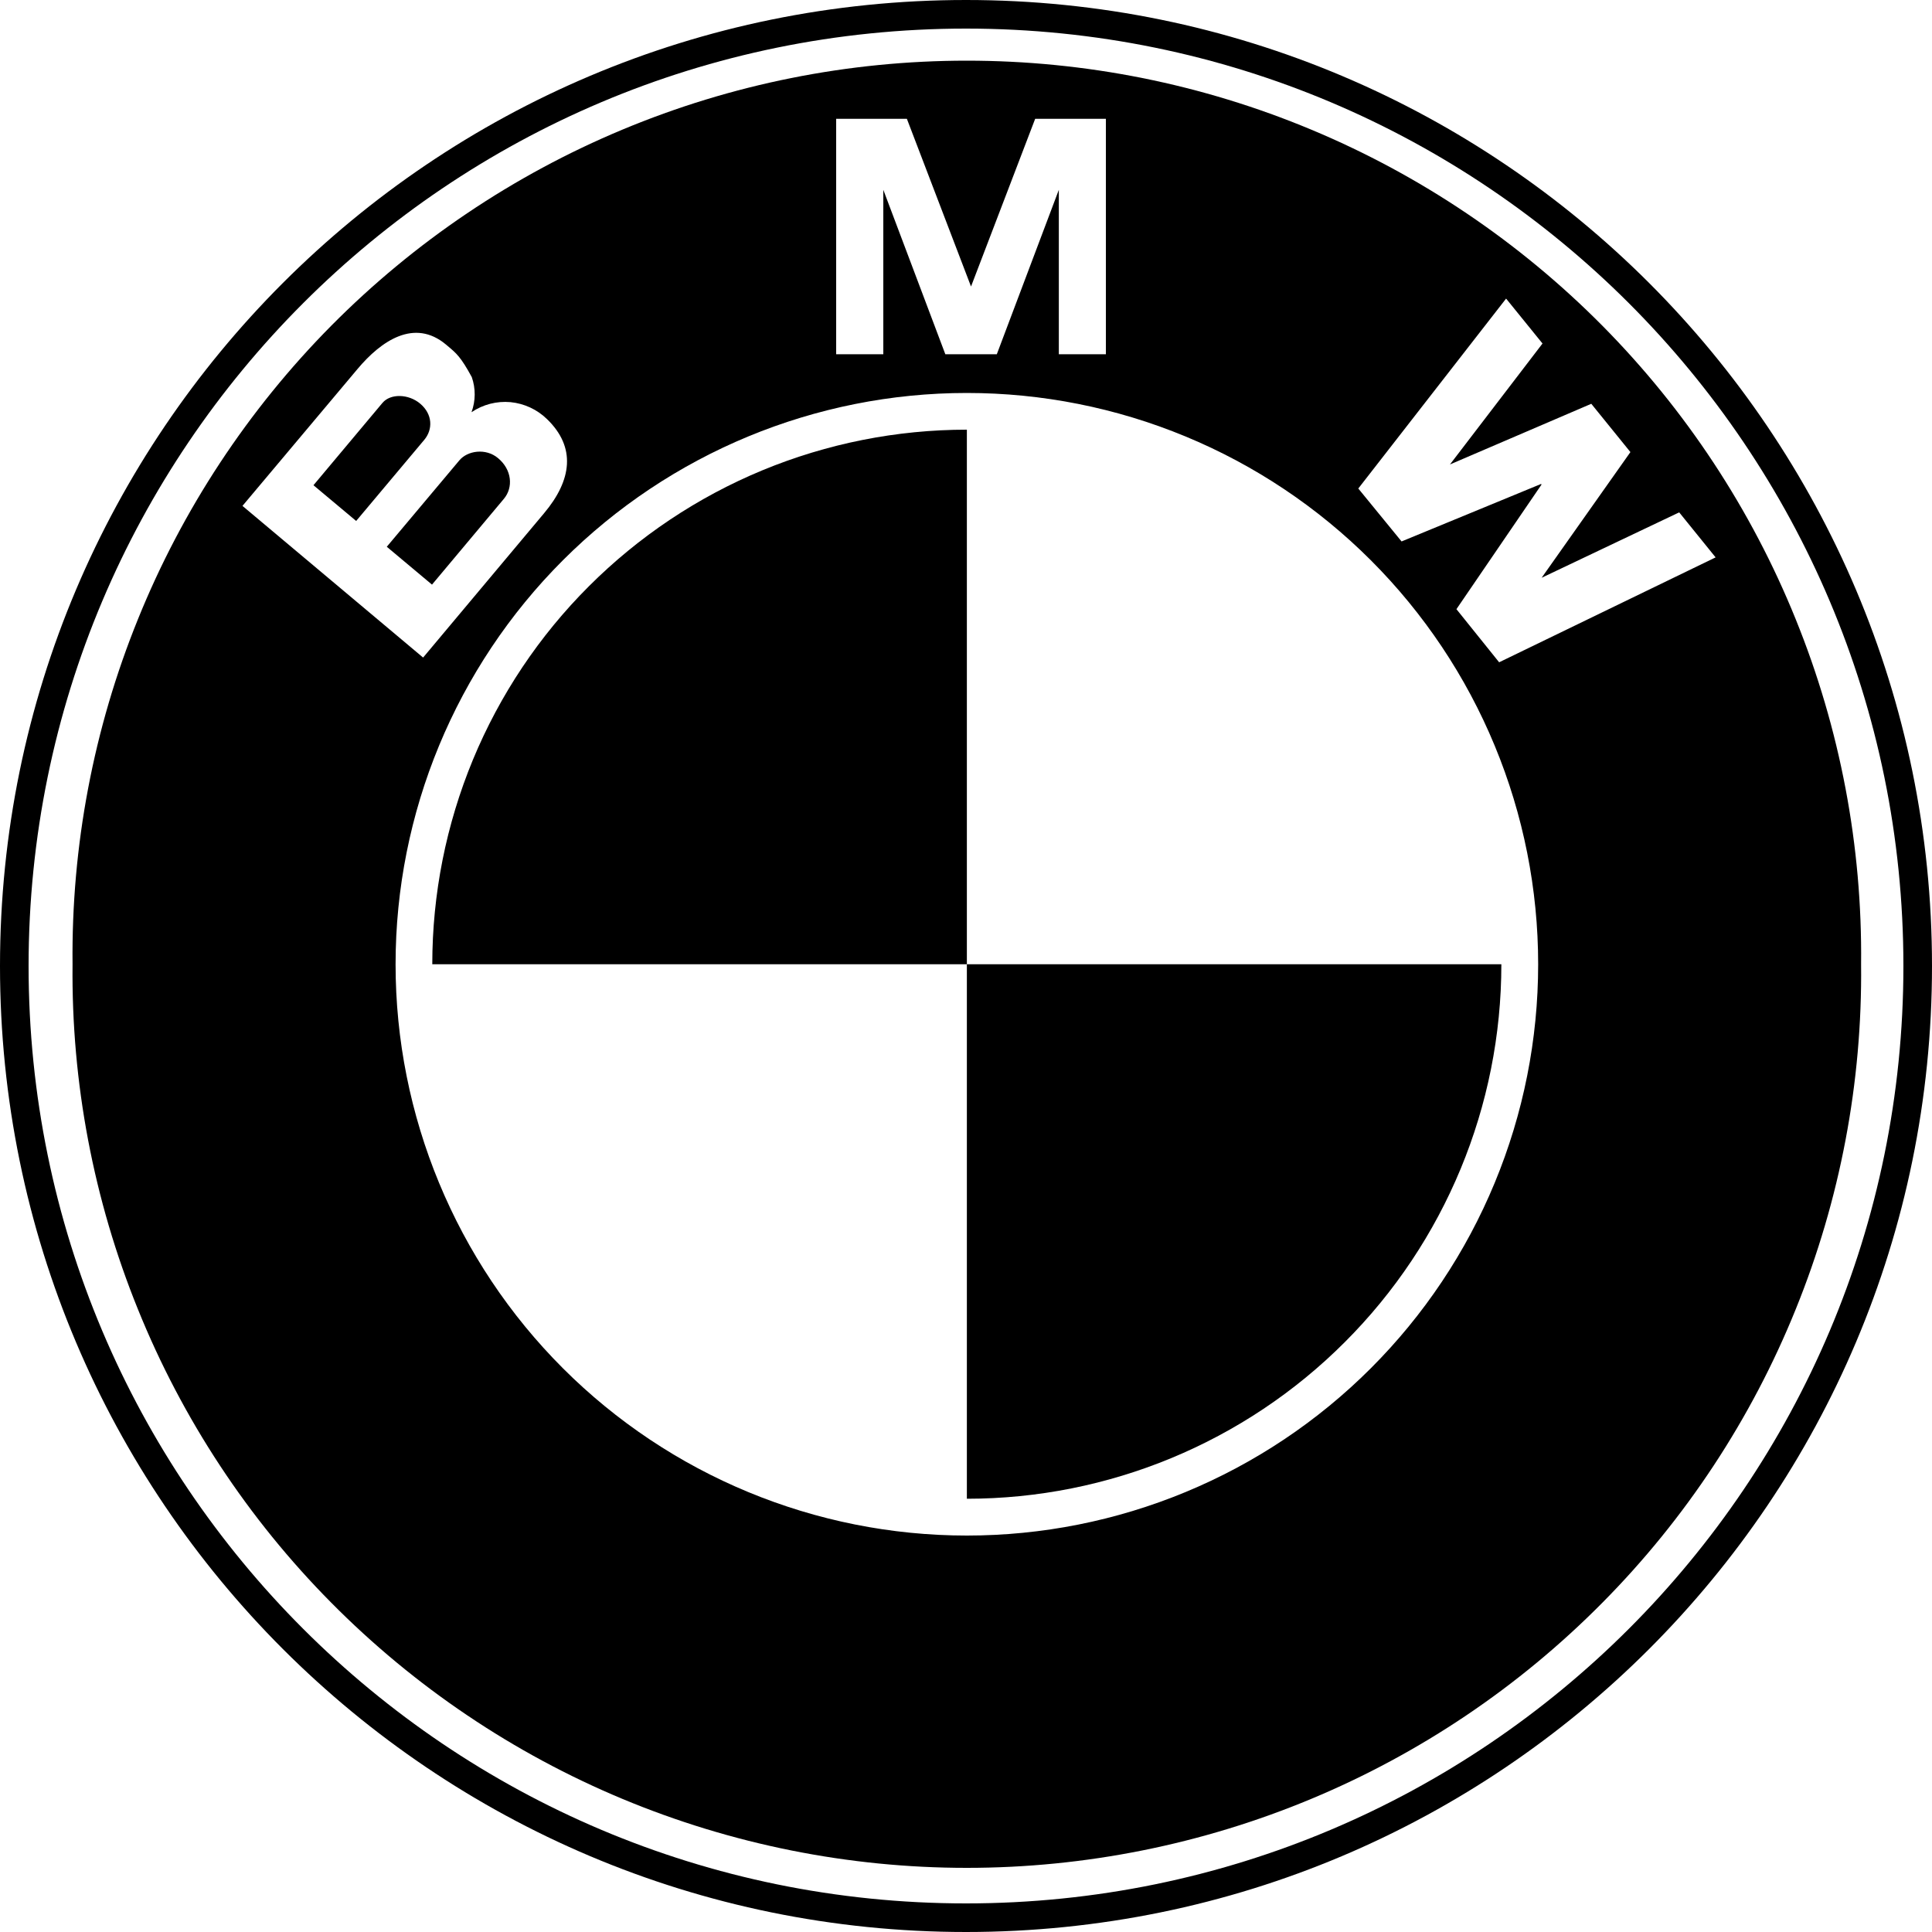 <svg width="20" height="20" viewBox="0 0 20 20" fill="none" xmlns="http://www.w3.org/2000/svg">
<path fill-rule="evenodd" clip-rule="evenodd" d="M20 10C20 15.523 15.523 20 10 20C4.477 20 0 15.523 0 10C0 4.477 4.477 0 10 0C15.523 0 20 4.477 20 10ZM19.704 10C19.704 4.64 15.359 0.296 10 0.296C4.641 0.296 0.296 4.641 0.296 10C0.296 15.359 4.641 19.704 10 19.704C15.359 19.704 19.704 15.359 19.704 10Z" fill="black"/>
<path d="M4.475 9.982C4.475 9.255 4.618 8.536 4.896 7.864C5.174 7.193 5.582 6.582 6.096 6.069C6.61 5.555 7.22 5.147 7.891 4.869C8.563 4.591 9.282 4.448 10.009 4.448V15.515C11.476 15.515 12.884 14.932 13.921 13.894C14.959 12.857 15.542 11.449 15.542 9.982H4.475ZM5.216 5.164L4.472 6.052L4.004 5.66L4.755 4.766C4.839 4.665 5.028 4.636 5.155 4.742C5.3 4.862 5.315 5.046 5.216 5.164ZM4.393 4.552L3.687 5.393L3.245 5.023L3.959 4.171C4.042 4.072 4.229 4.077 4.349 4.178C4.481 4.289 4.481 4.446 4.393 4.552Z" fill="black"/>
<path d="M19.266 9.982C19.279 11.206 19.049 12.42 18.589 13.554C18.13 14.689 17.45 15.721 16.589 16.59C15.728 17.46 14.703 18.151 13.574 18.622C12.444 19.093 11.232 19.336 10.008 19.336C8.785 19.336 7.573 19.093 6.443 18.622C5.314 18.151 4.289 17.46 3.428 16.59C2.567 15.721 1.887 14.689 1.428 13.554C0.968 12.42 0.738 11.206 0.751 9.982C0.738 8.758 0.968 7.544 1.428 6.41C1.887 5.275 2.567 4.243 3.428 3.373C4.289 2.504 5.314 1.813 6.443 1.342C7.573 0.87 8.785 0.628 10.008 0.628C11.232 0.628 12.444 0.87 13.574 1.342C14.703 1.813 15.728 2.504 16.589 3.373C17.45 4.243 18.13 5.275 18.589 6.41C19.049 7.544 19.279 8.758 19.266 9.982ZM2.51 5.237L4.38 6.807L5.633 5.312C5.92 4.97 5.965 4.631 5.663 4.339C5.561 4.239 5.427 4.177 5.285 4.163C5.142 4.15 5 4.187 4.881 4.267C4.924 4.15 4.925 4.022 4.884 3.904C4.77 3.694 4.724 3.657 4.637 3.584L4.617 3.567C4.29 3.293 3.946 3.527 3.7 3.821L2.51 5.237ZM10.961 1.965V3.667H11.448V1.23H10.716L10.052 2.966L9.388 1.23H8.656V3.667H9.144V1.965L9.786 3.667H10.319L10.961 1.965ZM15.959 5.981L16.878 4.68L16.473 4.18L15.01 4.808L15.968 3.556L15.591 3.091L14.061 5.057L14.509 5.605L15.953 5.01L15.958 5.016L15.077 6.306L15.519 6.856L17.76 5.77L17.383 5.304L15.959 5.981ZM10.009 15.896C10.786 15.896 11.555 15.743 12.272 15.446C12.99 15.149 13.642 14.713 14.191 14.164C14.74 13.615 15.176 12.963 15.473 12.245C15.77 11.528 15.923 10.759 15.923 9.982C15.923 9.205 15.77 8.436 15.473 7.719C15.176 7.001 14.74 6.349 14.191 5.8C13.642 5.251 12.99 4.815 12.272 4.518C11.555 4.221 10.786 4.068 10.009 4.068C8.441 4.068 6.936 4.691 5.827 5.8C4.718 6.909 4.095 8.414 4.095 9.982C4.095 11.55 4.718 13.055 5.827 14.164C6.936 15.273 8.441 15.896 10.009 15.896Z" fill="black"/>
</svg>

